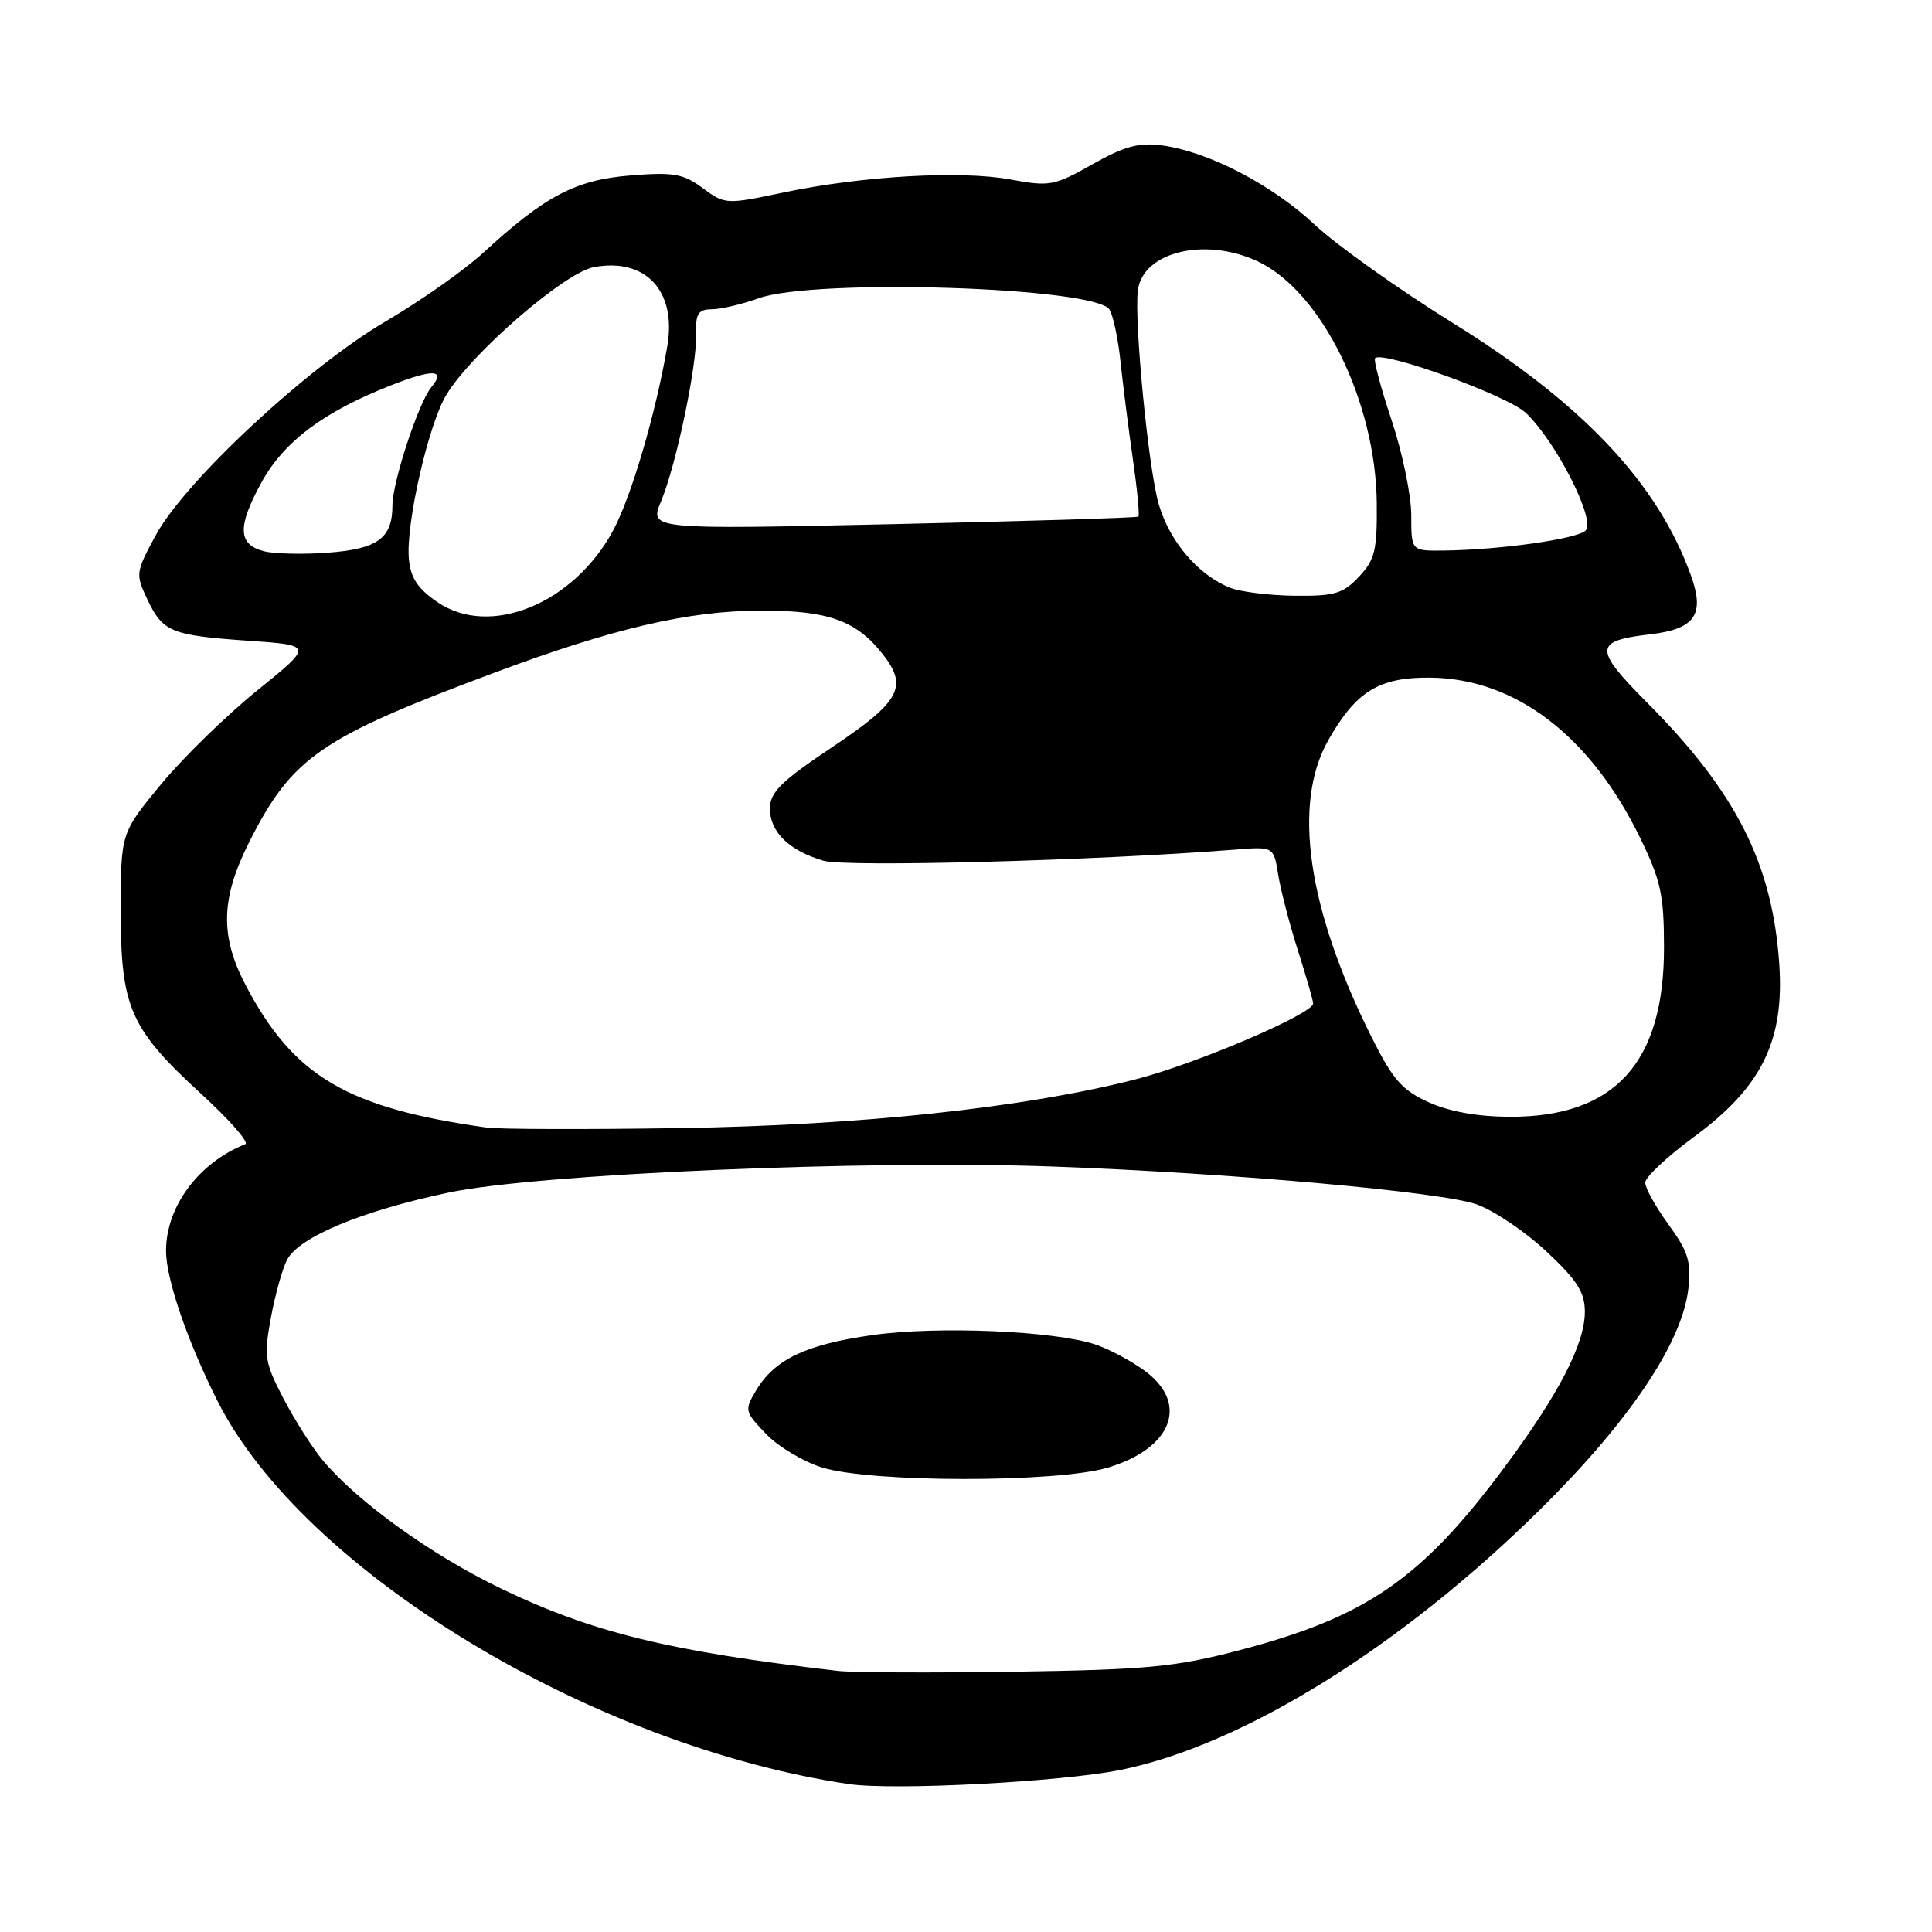 <?xml version="1.0" encoding="UTF-8" standalone="no"?>
<!DOCTYPE svg PUBLIC "-//W3C//DTD SVG 1.1//EN" "http://www.w3.org/Graphics/SVG/1.1/DTD/svg11.dtd" >
<svg xmlns="http://www.w3.org/2000/svg" xmlns:xlink="http://www.w3.org/1999/xlink" version="1.1" viewBox="0 0 256 256">
 <g >
 <path fill="currentColor"
d=" M 148.50 234.52 C 164.70 231.23 185.60 218.26 204.09 200.00 C 215.92 188.32 222.93 177.87 223.72 170.73 C 224.11 167.17 223.69 165.83 221.09 162.26 C 219.39 159.93 218.00 157.43 218.00 156.70 C 218.00 155.98 220.90 153.26 224.45 150.65 C 233.43 144.06 236.46 137.91 235.76 127.72 C 234.85 114.45 230.06 104.97 218.25 93.10 C 211.14 85.95 211.18 84.92 218.65 84.05 C 224.60 83.35 225.92 81.45 224.07 76.29 C 219.68 64.04 209.73 53.48 192.50 42.79 C 185.35 38.35 177.14 32.51 174.25 29.81 C 168.56 24.47 160.14 20.10 153.98 19.27 C 150.90 18.86 149.00 19.37 144.75 21.77 C 139.70 24.62 139.08 24.74 133.94 23.79 C 127.35 22.56 114.24 23.31 103.80 25.51 C 96.18 27.11 96.06 27.10 93.11 24.92 C 90.52 23.01 89.25 22.79 83.53 23.25 C 76.28 23.83 72.23 25.95 64.05 33.48 C 61.55 35.78 55.72 39.88 51.11 42.58 C 40.78 48.63 24.57 63.71 20.66 70.88 C 17.97 75.83 17.94 76.07 19.52 79.41 C 21.59 83.76 22.63 84.18 33.00 84.91 C 41.50 85.50 41.50 85.50 34.07 91.50 C 29.99 94.80 24.25 100.40 21.32 103.94 C 16.00 110.39 16.00 110.39 16.00 120.73 C 16.00 133.52 17.23 136.30 26.71 144.99 C 30.45 148.42 33.05 151.39 32.50 151.61 C 26.33 154.05 22.00 159.88 22.00 165.74 C 22.00 169.48 24.84 177.75 28.83 185.66 C 40.17 208.13 78.47 231.36 112.50 236.40 C 118.42 237.27 140.65 236.11 148.50 234.52 Z  M 111.00 221.40 C 88.62 218.80 78.44 216.30 66.35 210.47 C 57.12 206.01 47.40 199.02 42.77 193.50 C 41.39 191.85 39.05 188.17 37.57 185.33 C 35.07 180.53 34.95 179.75 35.90 174.57 C 36.47 171.50 37.44 168.05 38.05 166.90 C 39.67 163.88 48.01 160.43 59.50 158.01 C 71.27 155.54 114.72 153.67 139.50 154.57 C 163.19 155.43 191.10 157.93 195.71 159.60 C 198.02 160.44 202.18 163.26 204.96 165.87 C 209.00 169.66 210.00 171.24 210.00 173.83 C 210.00 178.08 206.53 184.78 199.25 194.55 C 188.29 209.27 180.99 214.29 164.09 218.70 C 155.70 220.89 152.01 221.24 134.50 221.51 C 123.50 221.67 112.92 221.63 111.00 221.40 Z  M 146.78 194.47 C 155.29 191.94 157.59 186.03 151.75 181.69 C 149.96 180.36 146.99 178.77 145.14 178.15 C 139.71 176.34 124.20 175.68 115.57 176.91 C 106.79 178.15 102.65 180.12 100.20 184.22 C 98.62 186.86 98.66 187.04 101.51 190.01 C 103.12 191.69 106.48 193.70 108.97 194.46 C 115.48 196.47 140.04 196.48 146.78 194.47 Z  M 64.50 149.41 C 45.98 146.81 38.93 142.65 32.58 130.60 C 29.12 124.02 29.24 119.05 33.06 111.50 C 38.73 100.31 42.44 97.75 65.50 89.14 C 81.18 83.28 91.13 80.95 100.67 80.91 C 109.70 80.87 113.43 82.19 116.96 86.67 C 120.36 91.00 119.31 92.95 110.27 99.00 C 103.52 103.51 102.04 104.97 102.02 107.10 C 102.00 110.22 104.54 112.71 109.11 114.05 C 112.11 114.93 145.34 114.03 163.64 112.58 C 168.77 112.17 168.77 112.17 169.37 115.90 C 169.70 117.95 170.87 122.47 171.98 125.94 C 173.09 129.42 174.00 132.58 174.00 132.97 C 174.00 134.33 158.46 140.97 150.50 143.01 C 135.80 146.78 114.04 149.11 90.00 149.48 C 77.62 149.67 66.15 149.64 64.50 149.41 Z  M 189.30 146.05 C 185.76 144.44 184.56 143.06 181.69 137.32 C 173.25 120.42 171.23 106.51 176.00 98.09 C 179.68 91.60 182.72 89.73 189.49 89.79 C 200.75 89.89 210.70 97.46 217.28 110.93 C 220.07 116.65 220.48 118.54 220.49 125.50 C 220.51 140.84 213.97 148.02 200.04 147.98 C 195.78 147.96 192.03 147.29 189.30 146.05 Z  M 58.00 79.81 C 55.37 78.02 54.42 76.61 54.18 74.09 C 53.74 69.51 56.77 56.20 59.16 52.29 C 62.54 46.74 74.80 36.13 78.67 35.40 C 85.55 34.11 89.68 38.55 88.42 45.87 C 86.88 54.85 83.62 65.91 81.21 70.35 C 75.96 80.02 64.94 84.51 58.00 79.81 Z  M 163.00 77.88 C 158.78 76.20 155.02 71.81 153.55 66.85 C 152.19 62.29 150.27 42.62 150.77 38.50 C 151.40 33.35 159.72 31.35 166.71 34.66 C 175.13 38.66 182.30 53.25 182.43 66.66 C 182.49 72.92 182.19 74.15 180.08 76.41 C 177.97 78.66 176.86 78.99 171.58 78.94 C 168.23 78.90 164.38 78.43 163.00 77.88 Z  M 35.01 73.05 C 31.53 72.16 31.42 69.84 34.59 64.02 C 37.58 58.53 42.83 54.58 51.88 51.03 C 57.45 48.85 59.12 48.95 57.14 51.33 C 55.46 53.36 52.00 63.88 52.00 66.97 C 52.00 71.31 50.07 72.73 43.50 73.23 C 40.20 73.48 36.38 73.39 35.01 73.05 Z  M 187.00 68.25 C 187.00 65.64 185.83 59.99 184.40 55.69 C 182.96 51.39 181.98 47.69 182.21 47.46 C 183.24 46.43 199.74 52.41 202.17 54.70 C 206.16 58.47 211.48 68.92 210.11 70.29 C 208.98 71.42 198.81 72.86 191.25 72.95 C 187.00 73.00 187.00 73.00 187.00 68.25 Z  M 87.59 66.43 C 89.60 61.62 92.36 48.45 92.24 44.25 C 92.16 41.55 92.51 41.00 94.32 40.98 C 95.52 40.98 98.30 40.32 100.50 39.53 C 107.95 36.85 145.17 38.04 147.01 41.02 C 147.51 41.83 148.17 44.96 148.48 47.99 C 148.80 51.02 149.53 56.80 150.11 60.83 C 150.69 64.86 151.02 68.29 150.84 68.45 C 150.65 68.61 135.99 69.06 118.27 69.45 C 86.03 70.16 86.03 70.16 87.59 66.43 Z "/>
</g>
</svg>